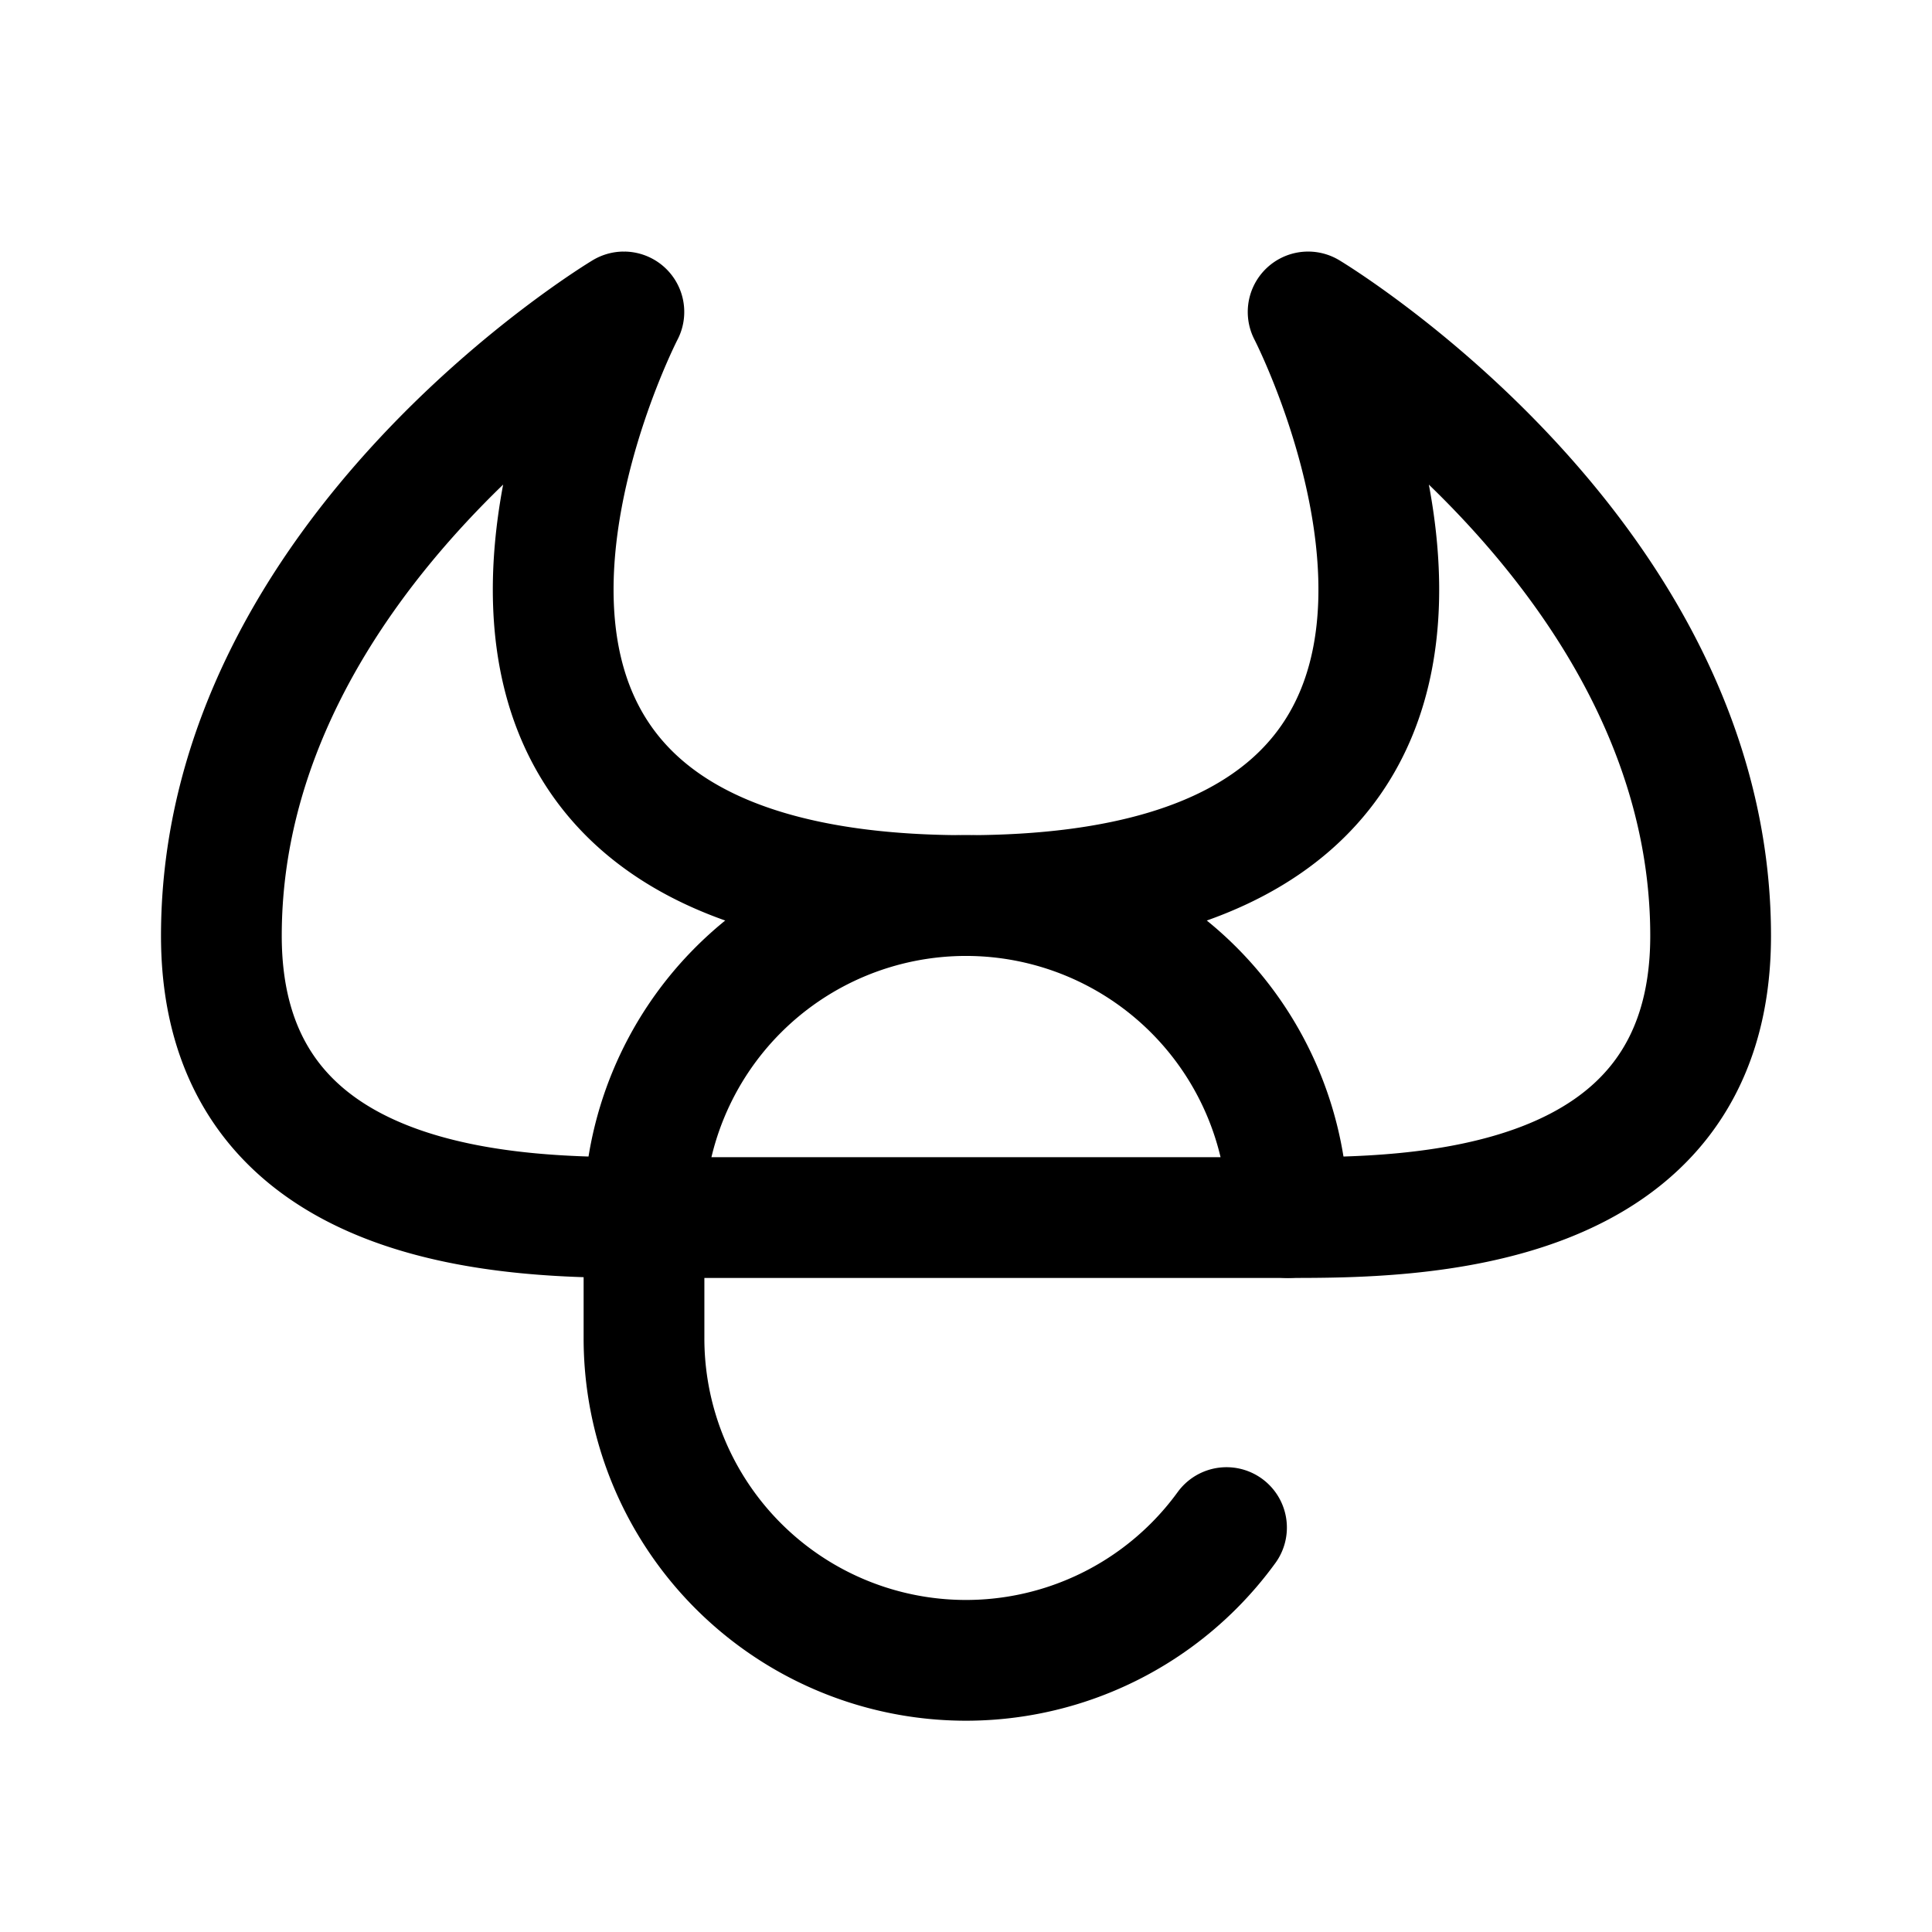 <svg xmlns="http://www.w3.org/2000/svg" width="192" height="192" fill="none" stroke="#000" stroke-linejoin="round" stroke-width="12"><path d="M128 121a31.999 31.999 0 0 0-64 0z"/><path stroke-linecap="round" d="M64 133a31.999 31.999 0 0 0 57.889 18.809M64 121v12m0-12c-12 0-42 0-42-28 0-38 40-62 40-62S32 89 96 89m32 32c12 0 42 0 42-28 0-38-40-62-40-62s30 58-34 58"/></svg>